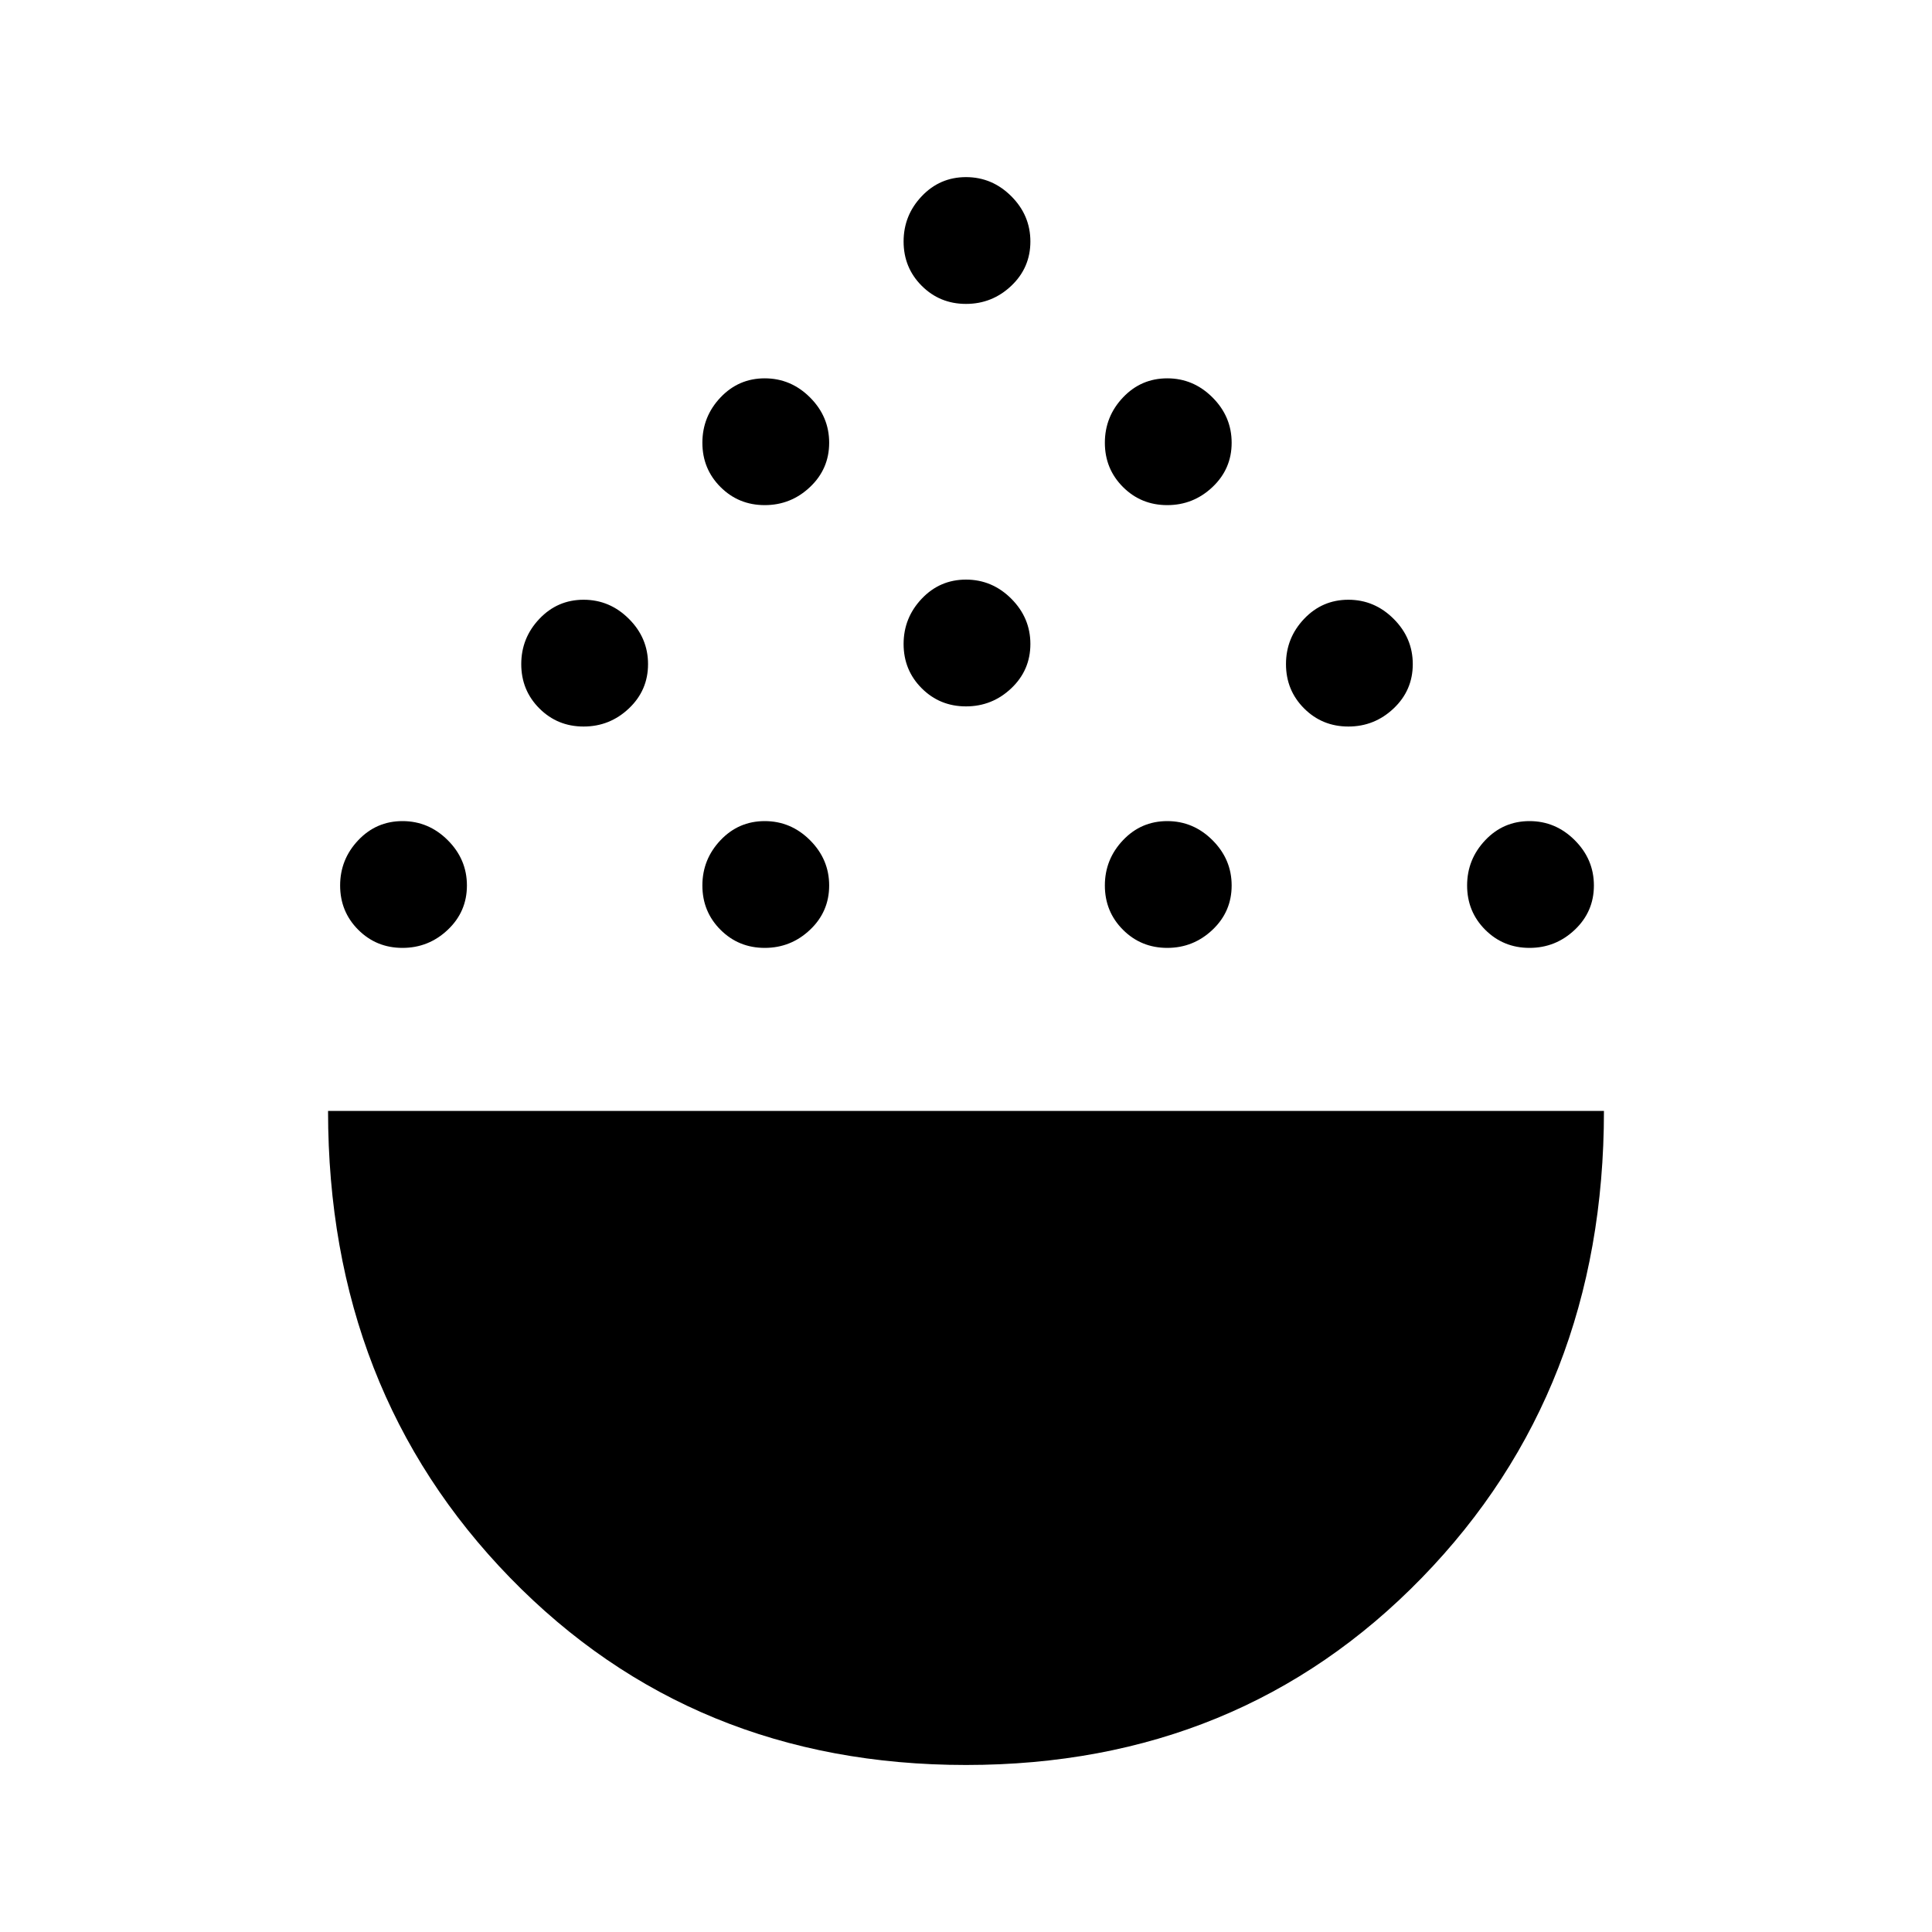 <svg xmlns="http://www.w3.org/2000/svg" height="40" width="40"><path d="M20 36.542q-5.667 0-9.438-3.875-3.77-3.875-3.77-9.667h26.416q0 5.792-3.771 9.667-3.77 3.875-9.437 3.875ZM8.333 19.625q-.541 0-.916-.375t-.375-.917q0-.541.375-.937T8.333 17q.542 0 .938.396.396.396.396.937 0 .542-.396.917t-.938.375Zm7.5 0q-.541 0-.916-.375t-.375-.917q0-.541.375-.937t.916-.396q.542 0 .938.396.396.396.396.937 0 .542-.396.917t-.938.375Zm8.334 0q-.542 0-.917-.375t-.375-.917q0-.541.375-.937t.917-.396q.541 0 .937.396t.396.937q0 .542-.396.917t-.937.375Zm7.5 0q-.542 0-.917-.375t-.375-.917q0-.541.375-.937t.917-.396q.541 0 .937.396t.396.937q0 .542-.396.917t-.937.375Zm-19.584-4.583q-.541 0-.916-.375t-.375-.917q0-.542.375-.937.375-.396.916-.396.542 0 .938.396.396.395.396.937t-.396.917q-.396.375-.938.375Zm15.834 0q-.542 0-.917-.375t-.375-.917q0-.542.375-.937.375-.396.917-.396.541 0 .937.396.396.395.396.937t-.396.917q-.396.375-.937.375ZM20 14.625q-.542 0-.917-.375t-.375-.917q0-.541.375-.937T20 12q.542 0 .938.396.395.396.395.937 0 .542-.395.917-.396.375-.938.375Zm-4.167-4.167q-.541 0-.916-.375t-.375-.916q0-.542.375-.938.375-.396.916-.396.542 0 .938.396.396.396.396.938 0 .541-.396.916t-.938.375Zm8.334 0q-.542 0-.917-.375t-.375-.916q0-.542.375-.938.375-.396.917-.396.541 0 .937.396t.396.938q0 .541-.396.916t-.937.375ZM20 6.292q-.542 0-.917-.375T18.708 5q0-.542.375-.937.375-.396.917-.396t.938.396q.395.395.395.937t-.395.917q-.396.375-.938.375Z"/></svg>